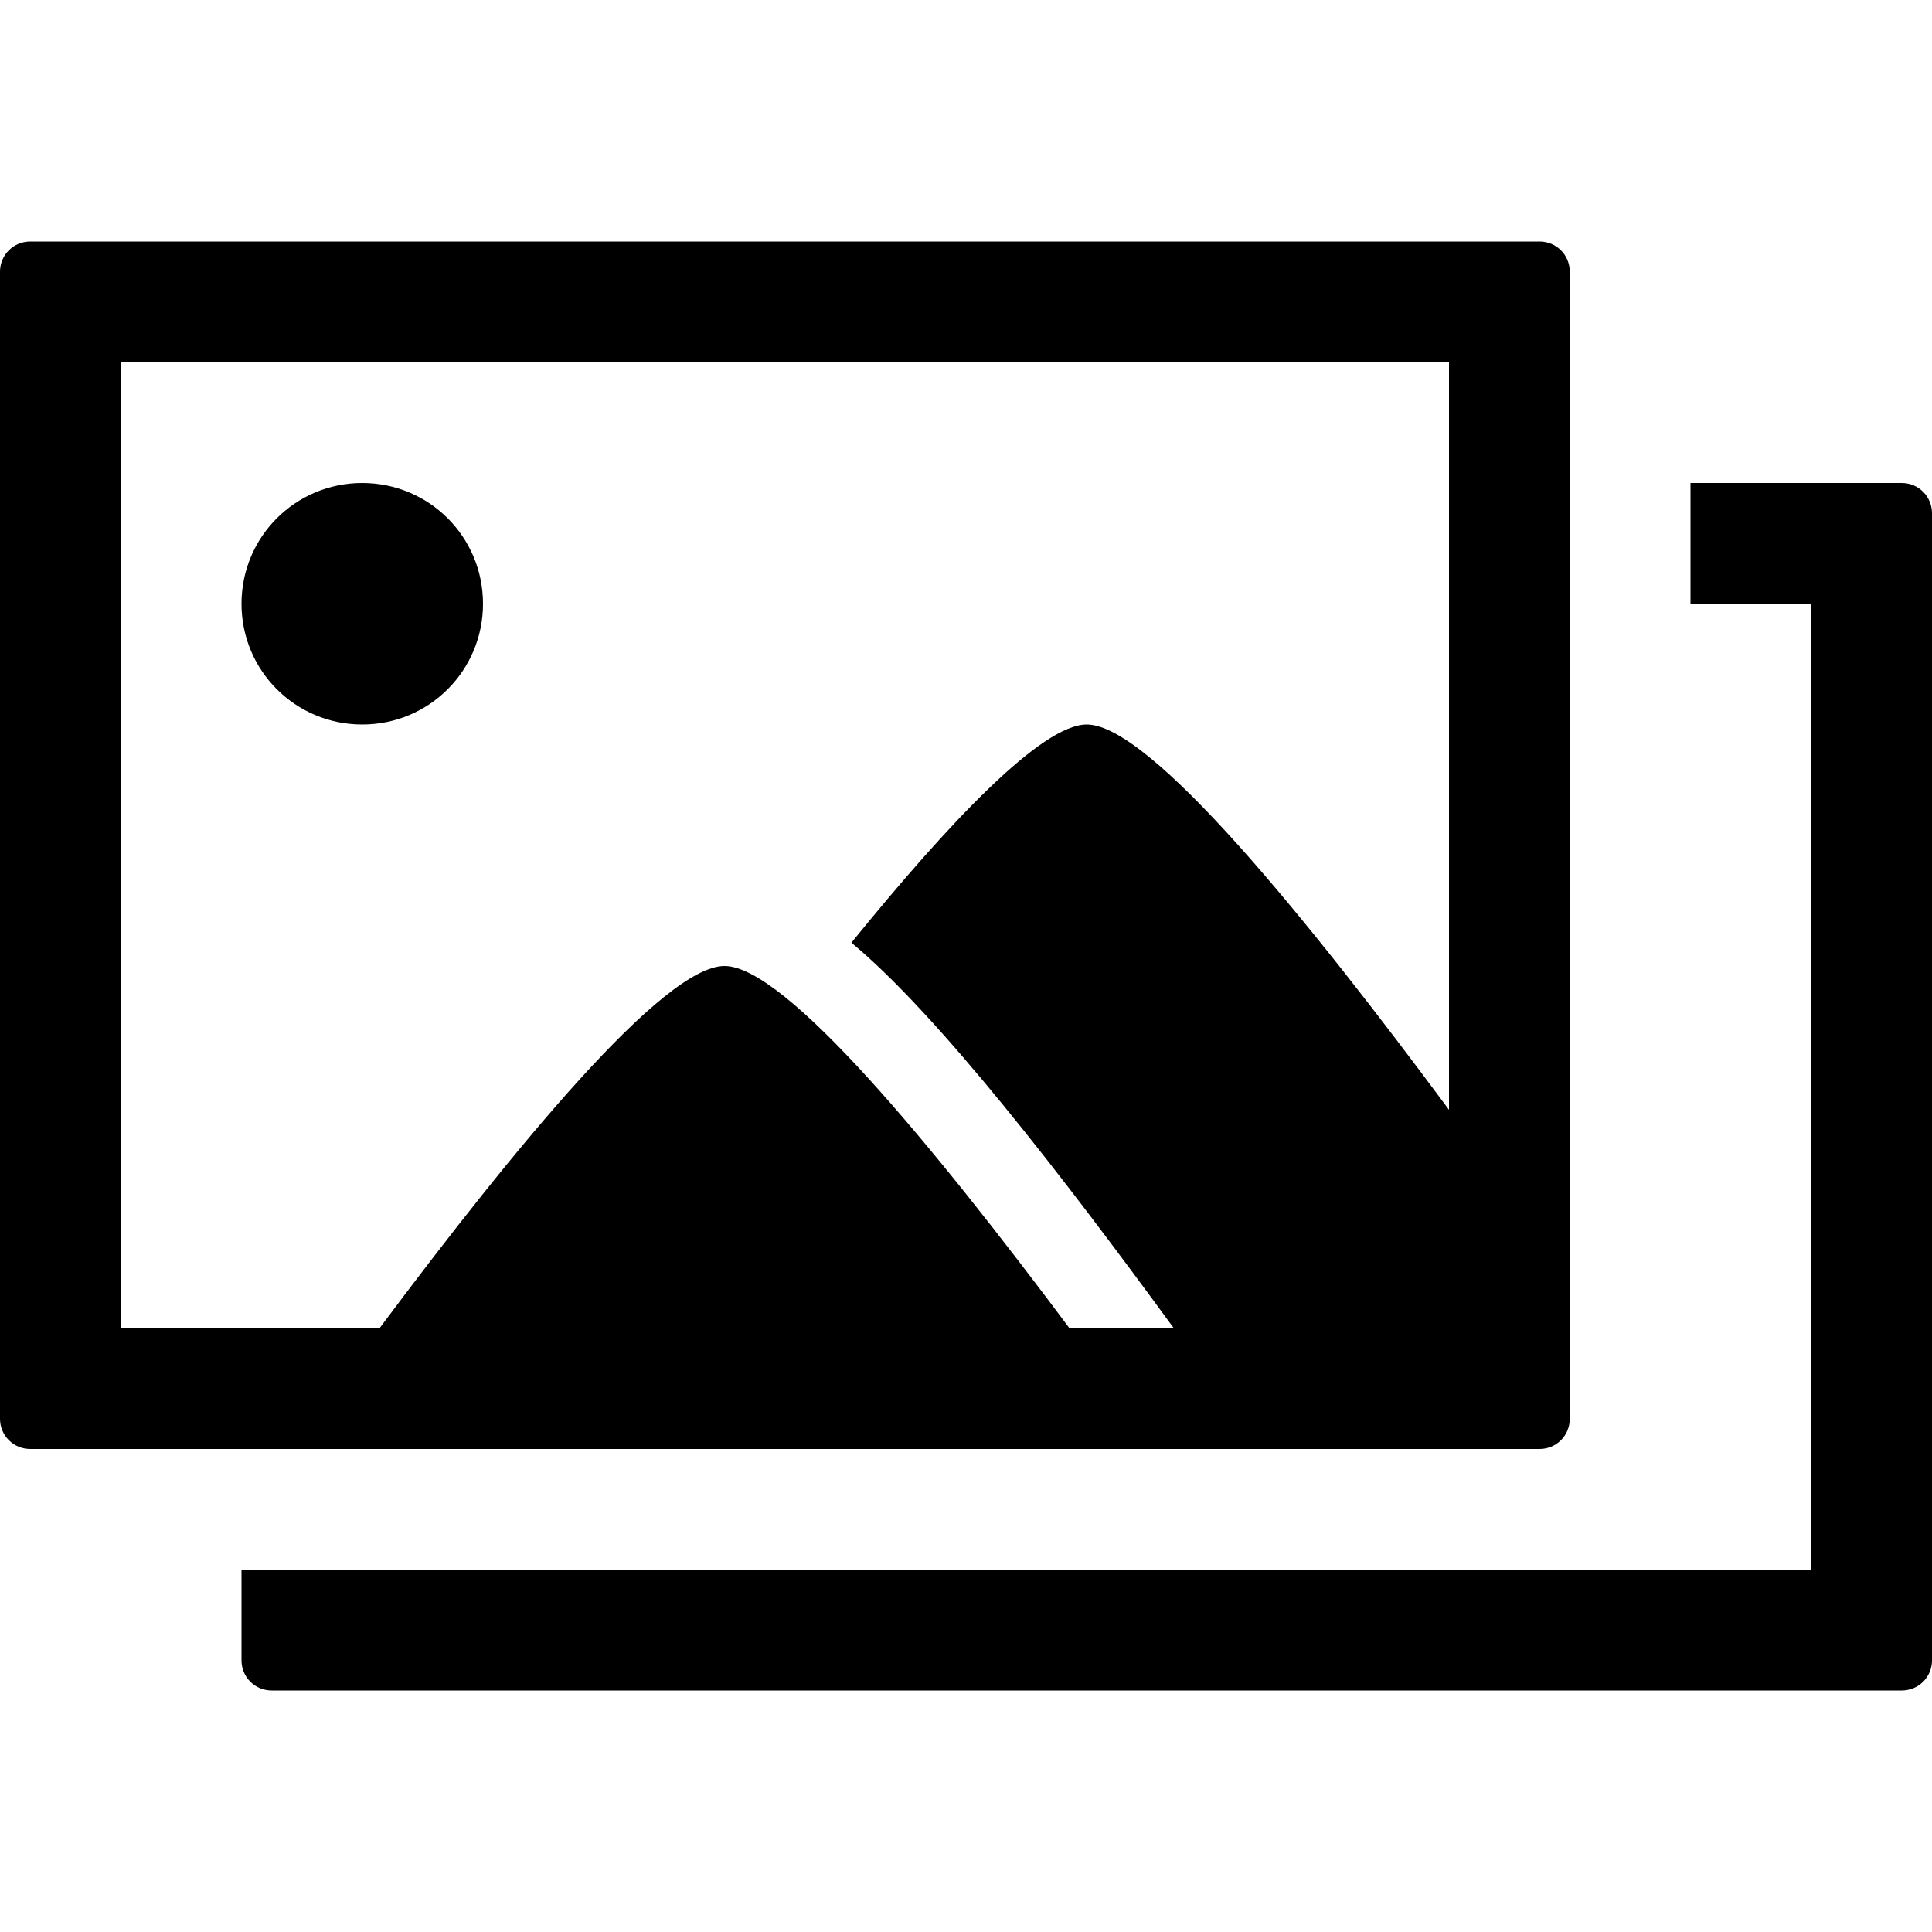 <?xml version="1.0" encoding="UTF-8" standalone="no"?>
<svg
   xmlns:dc="http://purl.org/dc/elements/1.1/"
   xmlns:cc="http://creativecommons.org/ns#"
   xmlns:rdf="http://www.w3.org/1999/02/22-rdf-syntax-ns#"
   xmlns:svg="http://www.w3.org/2000/svg"
   xmlns="http://www.w3.org/2000/svg"
   version="1.1"
   id="svg3870"
   height="16px"
   width="16px">
  <defs
     id="defs3872" />
  <g
     style="opacity:1"
     id="layer2">
    <path
       id="path829"
       d="M 0.25,2 C 0.112,2 0,2.111 0,2.25 v 9.5 C 0,11.889 0.112,12 0.25,12 h 12.5 C 12.889,12 13,11.889 13,11.75 V 2.25 C 13,2.111 12.889,2 12.75,2 Z M 1,3 H 12 V 9.191 C 10.838,7.623 9.527,6 9,6 8.628,6 7.864,6.805 7.051,7.807 7.77,8.403 8.805,9.746 9.721,11 H 8.857 C 7.732,9.494 6.505,8 6,8 5.495,8 4.268,9.494 3.143,11 H 1 Z M 3,4 C 2.446,4 2,4.446 2,5 2,5.554 2.446,6 3,6 3.554,6 4,5.554 4,5 4,4.446 3.554,4 3,4 Z m 11,0 v 1 h 1 v 8 H 2 v 0.75 C 2,13.889 2.111,14 2.25,14 h 13.5 C 15.889,14 16,13.889 16,13.75 V 4.25 C 16,4.112 15.889,4 15.75,4 Z"
       style="fill:#000000;stroke:none;stroke-width:1px;stroke-linecap:butt;stroke-linejoin:miter;stroke-opacity:1" />
  </g>
</svg>
